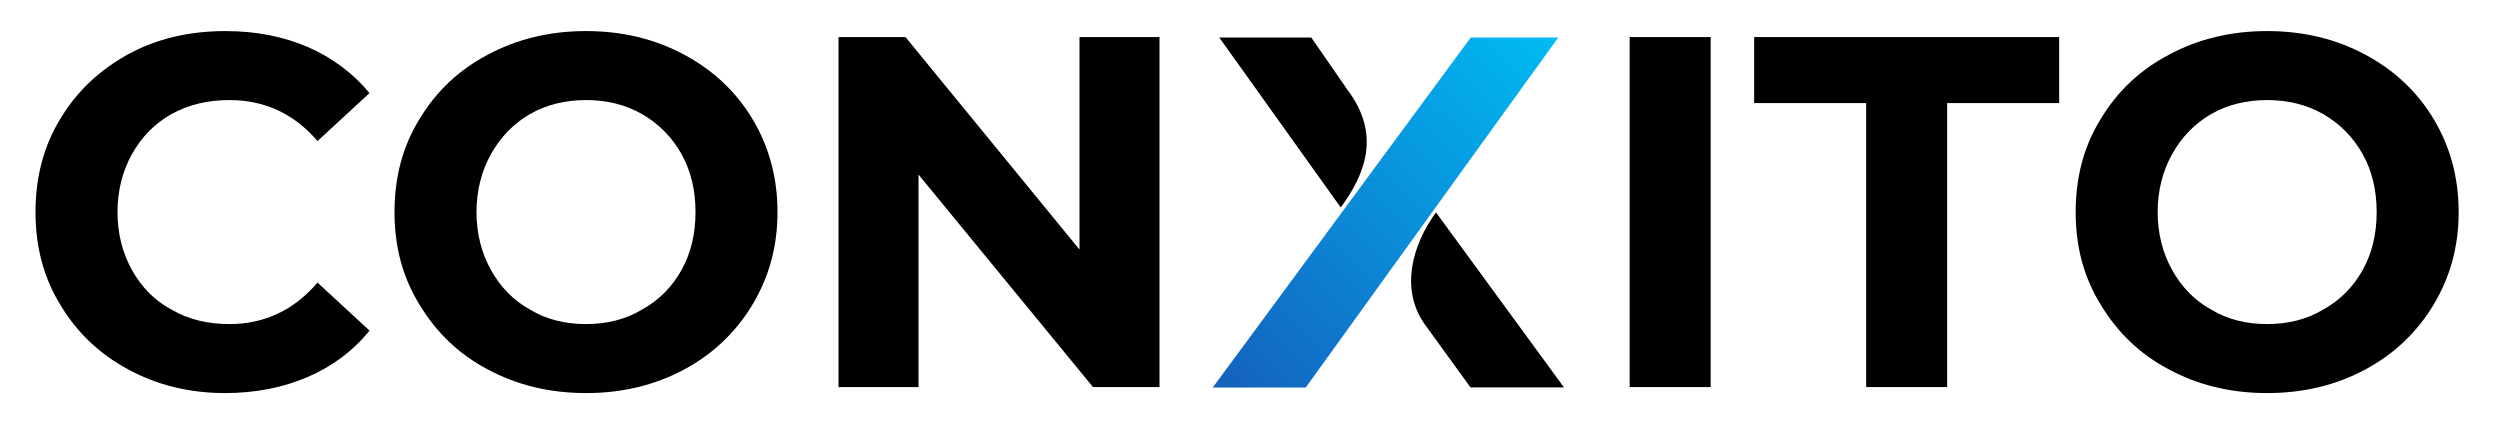 <?xml version="1.0" encoding="UTF-8" standalone="no"?>
<!DOCTYPE svg PUBLIC "-//W3C//DTD SVG 1.1//EN" "http://www.w3.org/Graphics/SVG/1.1/DTD/svg11.dtd">
<svg width="100%" height="100%" viewBox="0 0 250 43" version="1.1" xmlns="http://www.w3.org/2000/svg" xmlns:xlink="http://www.w3.org/1999/xlink" xml:space="preserve" xmlns:serif="http://www.serif.com/" style="fill-rule:evenodd;clip-rule:evenodd;stroke-linejoin:round;stroke-miterlimit:2;">
    <g transform="matrix(1,0,0,1,-421.619,-1260.11)">
        <g transform="matrix(50,0,0,50,542.744,1298.86)">
            <path d="M0.45,-0.362L0.189,0L0.003,0L0.519,-0.7L0.694,-0.7L0.45,-0.362Z" style="fill:url(#_Linear1);fill-rule:nonzero;"/>
        </g>
        <g transform="matrix(50,0,0,50,542.517,1299.15)">
            <path d="M0.523,-0.006L0.431,-0.133C0.383,-0.201 0.405,-0.289 0.454,-0.356L0.71,-0.006L0.523,-0.006Z" style="fill-rule:nonzero;"/>
        </g>
        <g transform="matrix(50,0,0,50,542.744,1298.86)">
            <path d="M0.272,-0.596C0.34,-0.506 0.308,-0.427 0.259,-0.36L0.016,-0.7L0.2,-0.7L0.272,-0.596Z" style="fill-rule:nonzero;"/>
        </g>
        <g transform="matrix(1,0,0,1,1,224.807)">
            <g transform="matrix(50,0,0,50,422.219,1074.01)">
                <path d="M0.418,0.012C0.347,0.012 0.282,-0.004 0.225,-0.035C0.167,-0.066 0.122,-0.109 0.089,-0.164C0.055,-0.219 0.039,-0.281 0.039,-0.35C0.039,-0.419 0.055,-0.482 0.089,-0.537C0.122,-0.592 0.167,-0.634 0.225,-0.666C0.282,-0.697 0.347,-0.712 0.419,-0.712C0.48,-0.712 0.535,-0.701 0.584,-0.68C0.632,-0.659 0.674,-0.628 0.707,-0.588L0.603,-0.492C0.556,-0.547 0.497,-0.574 0.427,-0.574C0.384,-0.574 0.345,-0.565 0.311,-0.546C0.277,-0.527 0.251,-0.5 0.232,-0.466C0.213,-0.432 0.203,-0.393 0.203,-0.35C0.203,-0.307 0.213,-0.268 0.232,-0.234C0.251,-0.2 0.277,-0.173 0.311,-0.155C0.345,-0.135 0.384,-0.126 0.427,-0.126C0.497,-0.126 0.556,-0.154 0.603,-0.209L0.707,-0.113C0.674,-0.072 0.632,-0.041 0.583,-0.02C0.534,0.001 0.479,0.012 0.418,0.012Z" style="fill-rule:nonzero;"/>
            </g>
            <g transform="matrix(50,0,0,50,458.119,1074.01)">
                <path d="M0.422,0.012C0.349,0.012 0.284,-0.004 0.226,-0.035C0.167,-0.066 0.122,-0.11 0.089,-0.165C0.055,-0.22 0.039,-0.281 0.039,-0.35C0.039,-0.419 0.055,-0.481 0.089,-0.536C0.122,-0.591 0.167,-0.634 0.226,-0.665C0.284,-0.696 0.349,-0.712 0.422,-0.712C0.495,-0.712 0.56,-0.696 0.618,-0.665C0.676,-0.634 0.722,-0.591 0.755,-0.536C0.788,-0.481 0.805,-0.419 0.805,-0.35C0.805,-0.281 0.788,-0.22 0.755,-0.165C0.722,-0.11 0.676,-0.066 0.618,-0.035C0.56,-0.004 0.495,0.012 0.422,0.012ZM0.422,-0.126C0.463,-0.126 0.501,-0.135 0.534,-0.155C0.567,-0.173 0.594,-0.2 0.613,-0.234C0.632,-0.268 0.641,-0.307 0.641,-0.35C0.641,-0.393 0.632,-0.432 0.613,-0.466C0.594,-0.5 0.567,-0.527 0.534,-0.546C0.501,-0.565 0.463,-0.574 0.422,-0.574C0.381,-0.574 0.343,-0.565 0.31,-0.546C0.277,-0.527 0.251,-0.5 0.232,-0.466C0.213,-0.432 0.203,-0.393 0.203,-0.35C0.203,-0.307 0.213,-0.268 0.232,-0.234C0.251,-0.2 0.277,-0.173 0.31,-0.155C0.343,-0.135 0.381,-0.126 0.422,-0.126Z" style="fill-rule:nonzero;"/>
            </g>
            <g transform="matrix(50,0,0,50,500.319,1074.01)">
                <path d="M0.725,-0.7L0.725,0L0.592,0L0.243,-0.425L0.243,0L0.083,0L0.083,-0.7L0.217,-0.7L0.565,-0.275L0.565,-0.7L0.725,-0.7Z" style="fill-rule:nonzero;"/>
            </g>
        </g>
        <g transform="matrix(1,0,0,1,158.216,224.807)">
            <g transform="matrix(50,0,0,50,422.219,1074.01)">
                <rect x="0.083" y="-0.7" width="0.162" height="0.7" style="fill-rule:nonzero;"/>
            </g>
            <g transform="matrix(50,0,0,50,438.619,1074.01)">
                <path d="M0.228,-0.568L0.004,-0.568L0.004,-0.7L0.614,-0.7L0.614,-0.568L0.39,-0.568L0.39,0L0.228,0L0.228,-0.568Z" style="fill-rule:nonzero;"/>
            </g>
            <g transform="matrix(50,0,0,50,469.019,1074.01)">
                <path d="M0.422,0.012C0.349,0.012 0.284,-0.004 0.226,-0.035C0.167,-0.066 0.122,-0.11 0.089,-0.165C0.055,-0.22 0.039,-0.281 0.039,-0.35C0.039,-0.419 0.055,-0.481 0.089,-0.536C0.122,-0.591 0.167,-0.634 0.226,-0.665C0.284,-0.696 0.349,-0.712 0.422,-0.712C0.495,-0.712 0.56,-0.696 0.618,-0.665C0.676,-0.634 0.722,-0.591 0.755,-0.536C0.788,-0.481 0.805,-0.419 0.805,-0.35C0.805,-0.281 0.788,-0.22 0.755,-0.165C0.722,-0.11 0.676,-0.066 0.618,-0.035C0.56,-0.004 0.495,0.012 0.422,0.012ZM0.422,-0.126C0.463,-0.126 0.501,-0.135 0.534,-0.155C0.567,-0.173 0.594,-0.2 0.613,-0.234C0.632,-0.268 0.641,-0.307 0.641,-0.35C0.641,-0.393 0.632,-0.432 0.613,-0.466C0.594,-0.5 0.567,-0.527 0.534,-0.546C0.501,-0.565 0.463,-0.574 0.422,-0.574C0.381,-0.574 0.343,-0.565 0.31,-0.546C0.277,-0.527 0.251,-0.5 0.232,-0.466C0.213,-0.432 0.203,-0.393 0.203,-0.35C0.203,-0.307 0.213,-0.268 0.232,-0.234C0.251,-0.2 0.277,-0.173 0.31,-0.155C0.343,-0.135 0.381,-0.126 0.422,-0.126Z" style="fill-rule:nonzero;"/>
            </g>
        </g>
    </g>
    <defs>
        <linearGradient id="_Linear1" x1="0" y1="0" x2="1" y2="0" gradientUnits="userSpaceOnUse" gradientTransform="matrix(0.67,-0.689,0.689,0.67,0.01,-0.006)"><stop offset="0" style="stop-color:rgb(20,97,190);stop-opacity:1"/><stop offset="1" style="stop-color:rgb(0,185,243);stop-opacity:1"/></linearGradient>
    </defs>
</svg>
